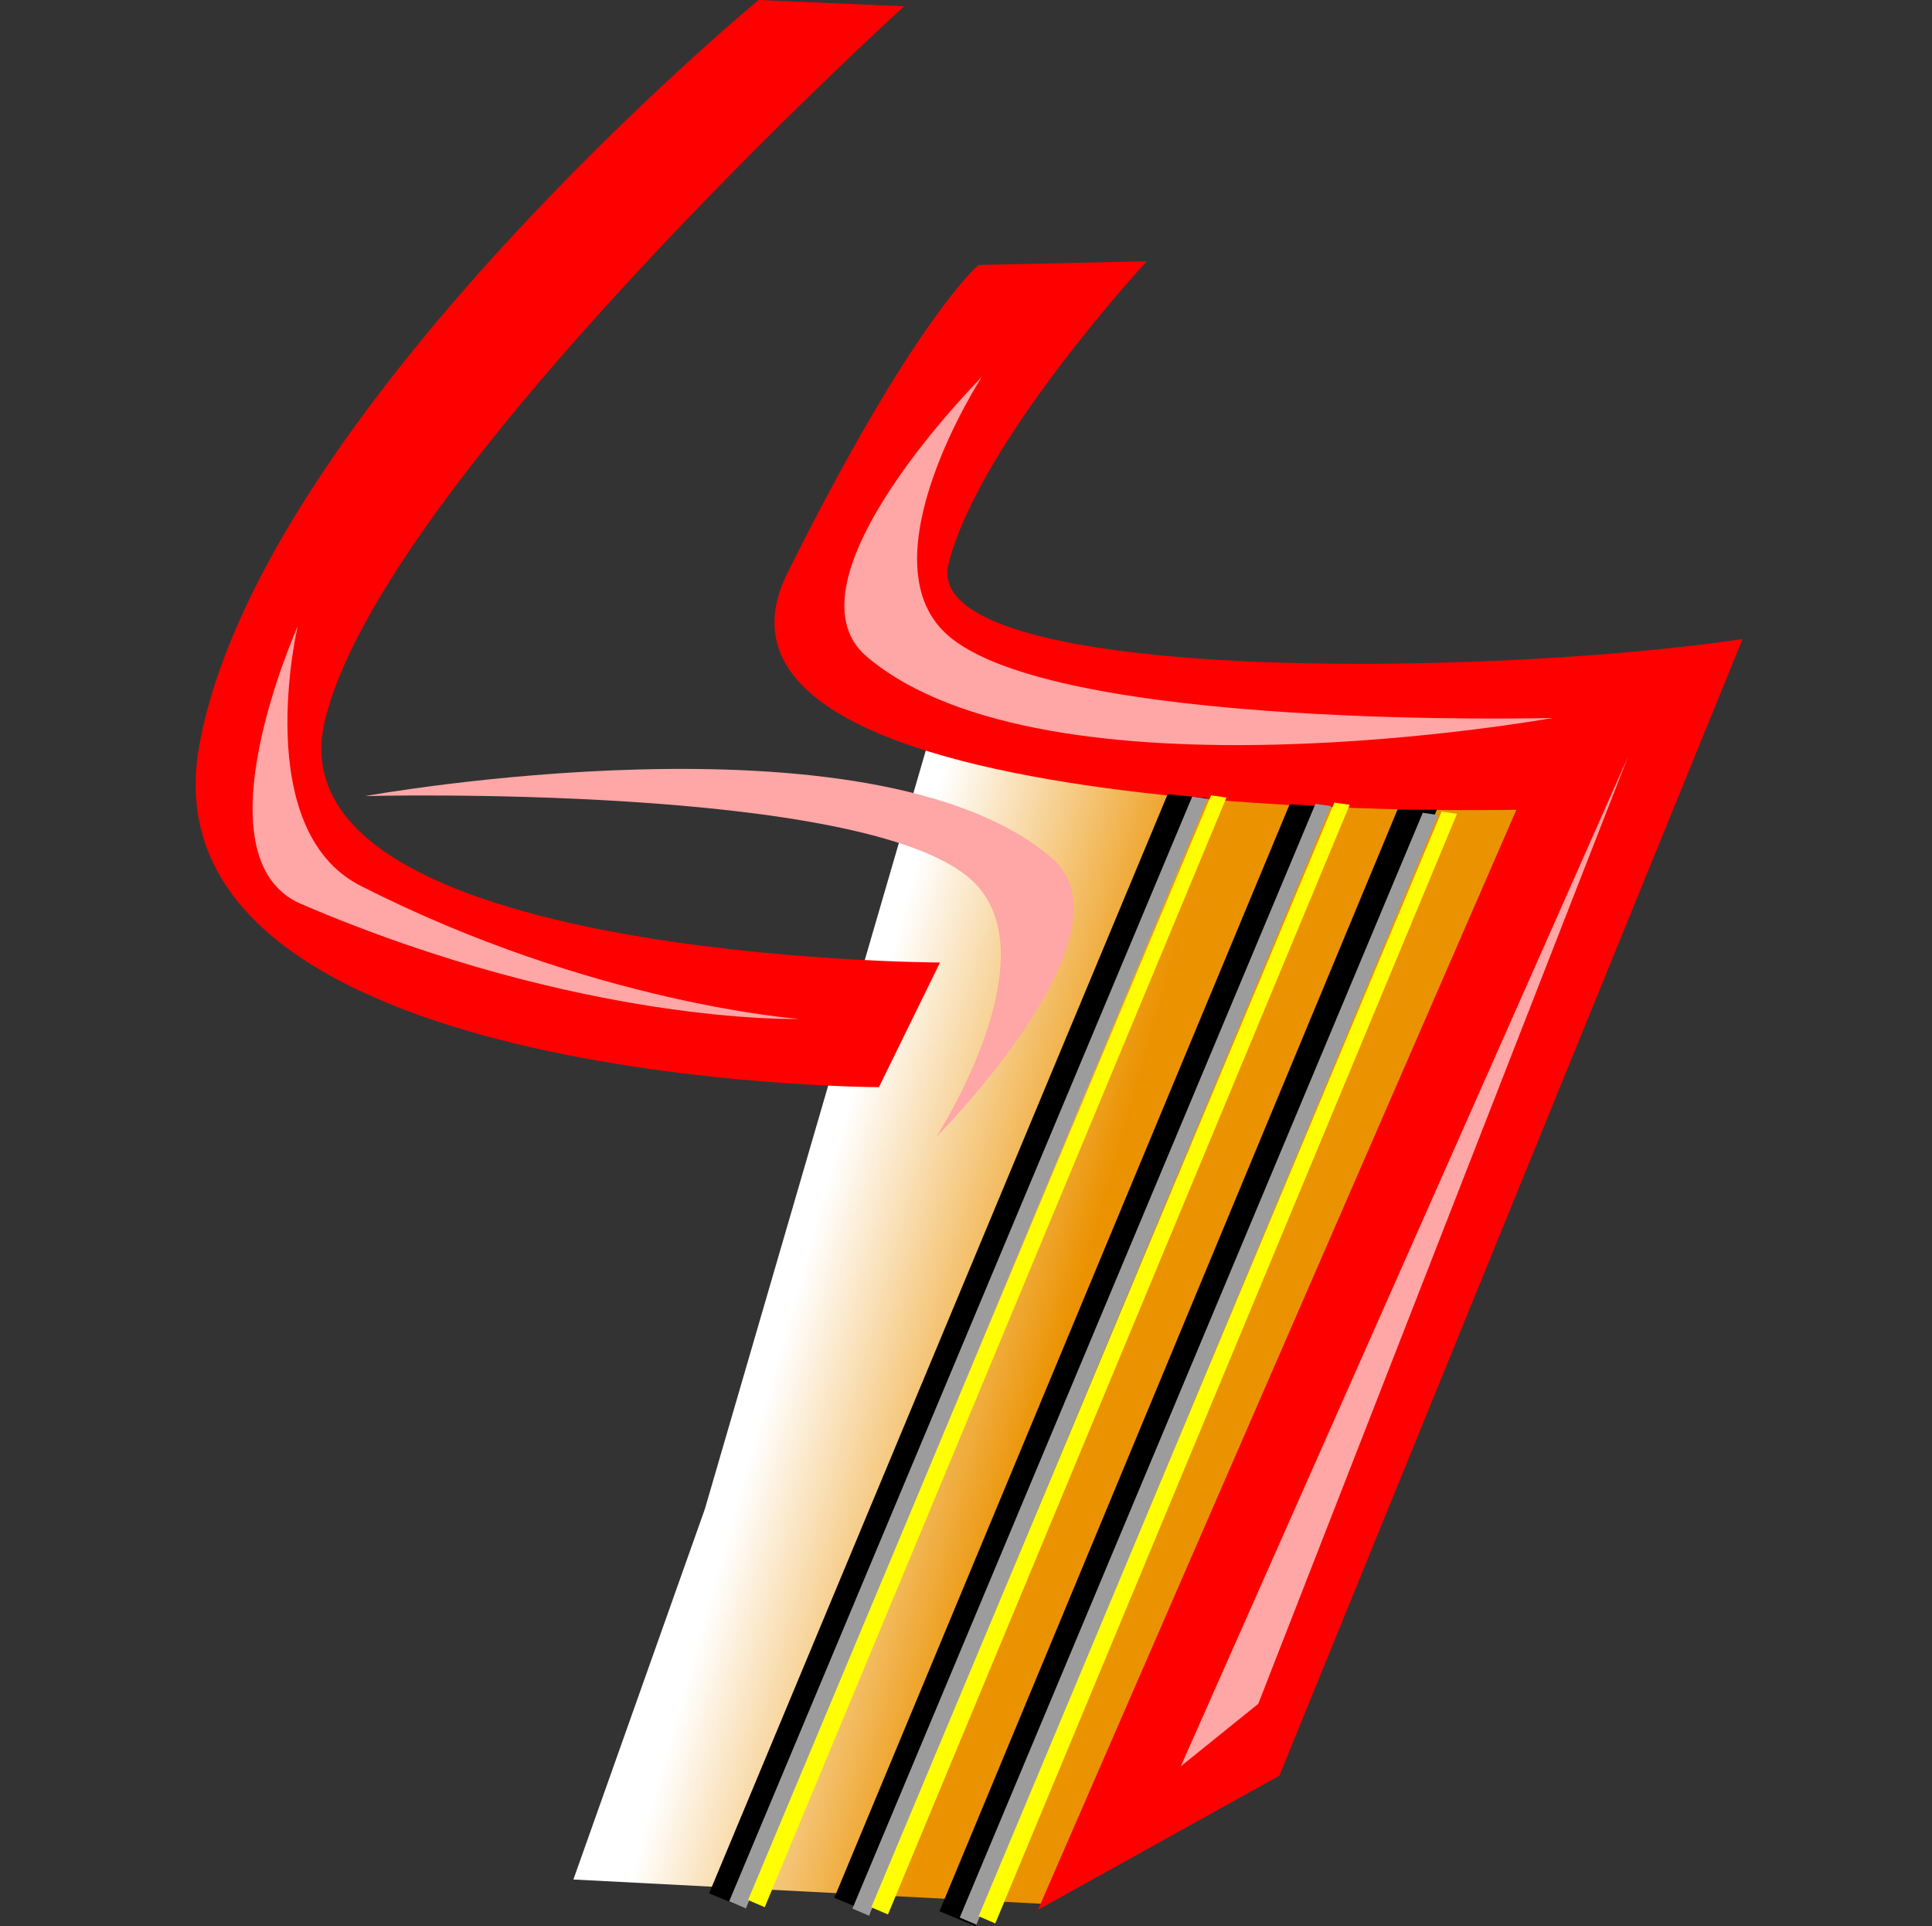 <?xml version="1.0" encoding="UTF-8" standalone="no"?>
<!-- Created with Sodipodi ("http://www.sodipodi.com/") -->
<svg
   xmlns:dc="http://purl.org/dc/elements/1.1/"
   xmlns:cc="http://web.resource.org/cc/"
   xmlns:rdf="http://www.w3.org/1999/02/22-rdf-syntax-ns#"
   xmlns:svg="http://www.w3.org/2000/svg"
   xmlns="http://www.w3.org/2000/svg"
   xmlns:xlink="http://www.w3.org/1999/xlink"
   xmlns:sodipodi="http://sodipodi.sourceforge.net/DTD/sodipodi-0.dtd"
   xmlns:inkscape="http://www.inkscape.org/namespaces/inkscape"
   id="svg2"
   sodipodi:version="0.32"
   inkscape:version="0.45.1"
   width="395"
   height="393.785"
   sodipodi:docbase="/home/ingmar/repository/traverso-extra/logo"
   sodipodi:docname="logo-def-2.svg"
   inkscape:export-filename="/home/ingmar/Desktop/traverso_def_2png"
   inkscape:export-xdpi="14.582278"
   inkscape:export-ydpi="14.582278"
   version="1.0"
   inkscape:output_extension="org.inkscape.output.svg.inkscape">
  <rect width="100%" height="100%" fill="#333333" stroke="none"/>
  <defs
     id="defs5">
    <linearGradient
       id="linearGradient2959">
      <stop
         id="stop2961"
         offset="0"
         style="stop-color:aqua;stop-opacity:1;" />
      <stop
         id="stop2963"
         offset="1"
         style="stop-color:white;stop-opacity:1;" />
    </linearGradient>
    <linearGradient
       id="linearGradient6461">
      <stop
         style="stop-color:#eb9200;stop-opacity:1;"
         offset="0"
         id="stop6463" />
      <stop
         style="stop-color:white;stop-opacity:1;"
         offset="1"
         id="stop6465" />
    </linearGradient>
    <linearGradient
       id="linearGradient3716">
      <stop
         style="stop-color:#ffefef;stop-opacity:1;"
         offset="0"
         id="stop3718" />
      <stop
         style="stop-color:#fc7a7a;stop-opacity:1;"
         offset="1"
         id="stop3720" />
    </linearGradient>
    <linearGradient
       id="linearGradient12659">
      <stop
         style="stop-color:white;stop-opacity:1;"
         offset="0"
         id="stop12661" />
      <stop
         id="stop12667"
         offset="1"
         style="stop-color:white;stop-opacity:0.498;" />
      <stop
         style="stop-color:white;stop-opacity:0;"
         offset="1"
         id="stop12663" />
    </linearGradient>
    <radialGradient
       inkscape:collect="always"
       xlink:href="#linearGradient12659"
       id="radialGradient12665"
       cx="293.448"
       cy="112.598"
       fx="293.448"
       fy="112.598"
       r="250.482"
       gradientTransform="matrix(0.431,0.679,-0.455,0.983,224.016,-202.556)"
       gradientUnits="userSpaceOnUse" />
    <linearGradient
       inkscape:collect="always"
       xlink:href="#linearGradient6461"
       id="linearGradient3180"
       gradientUnits="userSpaceOnUse"
       gradientTransform="translate(325.608,-1066.644)"
       x1="-111.437"
       y1="1353.225"
       x2="-164.982"
       y2="1338.128" />
  </defs>
  <sodipodi:namedview
     inkscape:window-height="726"
     inkscape:window-width="1280"
     inkscape:pageshadow="2"
     inkscape:pageopacity="0.0"
     guidetolerance="10.0"
     gridtolerance="10.0"
     objecttolerance="10.0"
     borderopacity="1.0"
     bordercolor="#666666"
     pagecolor="#ffffff"
     id="base"
     inkscape:zoom="1.0938913"
     inkscape:cx="249.7586"
     inkscape:cy="204.75489"
     inkscape:window-x="0"
     inkscape:window-y="0"
     inkscape:current-layer="svg2"
     showgrid="true"
     width="395px"
     height="393.785px" />
  <path
     style="fill:url(#linearGradient3180);fill-opacity:1;fill-rule:evenodd;stroke:none;stroke-width:1px;stroke-linecap:butt;stroke-linejoin:miter;stroke-opacity:1"
     d="M 193.714,138.206 L 144.108,308.504 L 117.23,384.232 L 214.083,389.25 L 311.112,163.385 L 193.714,138.206 z "
     id="path3144"
     sodipodi:nodetypes="ccccccc"
     inkscape:export-filename="/home/tomveens/Desktop/allnew2_100.png"
     inkscape:export-xdpi="22.855124"
     inkscape:export-ydpi="22.855124" />
  <path
     style="fill:#ff0000;fill-opacity:1;fill-rule:evenodd;stroke:none;stroke-width:1px;stroke-linecap:butt;stroke-linejoin:miter;stroke-opacity:1"
     d="M 200.039,54.172 C 200.039,54.172 186.842,65.214 161.016,117.093 C 134.818,169.722 310.026,165.544 310.026,165.544 L 212.21,390.429 L 261.575,363.004 L 356.269,130.649 C 302.803,138.538 187.757,139.769 193.926,115.265 C 200.19,90.388 234.463,53.415 234.463,53.415 L 200.039,54.172 z "
     id="path3146"
     sodipodi:nodetypes="czcccczcc"
     inkscape:export-filename="/home/tomveens/Desktop/allnew2_100.png"
     inkscape:export-xdpi="22.855124"
     inkscape:export-ydpi="22.855124" />
  <path
     style="fill:#000000;fill-opacity:1;fill-rule:evenodd;stroke:none;stroke-width:8;stroke-linecap:butt;stroke-linejoin:miter;stroke-miterlimit:4;stroke-dasharray:none;stroke-opacity:1"
     d="M 285.743,165.458 L 192.072,390.722 L 199.447,393.785 L 293.764,165.531 L 285.743,165.458 z "
     id="path3148"
     sodipodi:nodetypes="ccccc"
     inkscape:export-filename="/home/tomveens/Desktop/allnew2_100.png"
     inkscape:export-xdpi="22.855124"
     inkscape:export-ydpi="22.855124" />
  <path
     style="fill:#000000;fill-opacity:1;fill-rule:evenodd;stroke:none;stroke-width:8;stroke-linecap:butt;stroke-linejoin:miter;stroke-miterlimit:4;stroke-dasharray:none;stroke-opacity:1"
     d="M 263.677,164.405 L 170.572,387.972 L 177.978,391.035 L 271.892,164.913 L 263.677,164.405 z "
     id="path3150"
     sodipodi:nodetypes="ccccc"
     inkscape:export-filename="/home/tomveens/Desktop/allnew2_100.png"
     inkscape:export-xdpi="22.855124"
     inkscape:export-ydpi="22.855124" />
  <path
     style="fill:#000000;fill-opacity:1;fill-rule:evenodd;stroke:none;stroke-width:8;stroke-linecap:butt;stroke-linejoin:miter;stroke-miterlimit:4;stroke-dasharray:none;stroke-opacity:1"
     d="M 238.73,162.367 L 144.978,387.066 L 152.384,390.128 L 246.783,163.167 L 238.73,162.367 z "
     id="path3152"
     sodipodi:nodetypes="ccccc"
     inkscape:export-filename="/home/tomveens/Desktop/allnew2_100.png"
     inkscape:export-xdpi="22.855124"
     inkscape:export-ydpi="22.855124" />
  <path
     style="fill:#ffa6a6;fill-opacity:1;fill-rule:evenodd;stroke:none;stroke-width:1px;stroke-linecap:butt;stroke-linejoin:miter;stroke-opacity:1"
     d="M 200.718,77.078 C 200.718,77.078 159.014,118.847 177.231,134.257 C 214.123,165.464 317.447,146.774 317.447,146.774 C 317.447,146.774 215.195,149.431 193.502,129.621 C 176.628,114.211 200.718,77.078 200.718,77.078 z "
     id="path3154"
     sodipodi:nodetypes="cscsc"
     inkscape:export-filename="/home/tomveens/Desktop/allnew2_100.png"
     inkscape:export-xdpi="22.855124"
     inkscape:export-ydpi="22.855124" />
  <path
     style="fill:#ffa6a6;fill-opacity:1;fill-rule:evenodd;stroke:none;stroke-width:1px;stroke-linecap:butt;stroke-linejoin:miter;stroke-opacity:1"
     d="M 332.818,154.776 L 257.256,348.313 L 241.409,361.094 L 332.818,154.776 z "
     id="path3156"
     sodipodi:nodetypes="cccc"
     inkscape:export-filename="/home/tomveens/Desktop/allnew2_100.png"
     inkscape:export-xdpi="22.855124"
     inkscape:export-ydpi="22.855124" />
  <path
     style="fill:#9c9c9c;fill-opacity:1;fill-rule:evenodd;stroke:none;stroke-width:8;stroke-linecap:butt;stroke-linejoin:miter;stroke-miterlimit:4;stroke-dasharray:none;stroke-opacity:1"
     d="M 243.751,162.849 L 149.084,388.69 L 152.491,390.153 L 246.89,163.306 L 243.751,162.849 z "
     id="path3158"
     sodipodi:nodetypes="ccccc"
     inkscape:export-filename="/home/tomveens/Desktop/allnew2_100.png"
     inkscape:export-xdpi="22.855124"
     inkscape:export-ydpi="22.855124" />
  <path
     style="fill:#9c9c9c;fill-opacity:1;fill-rule:evenodd;stroke:none;stroke-width:8;stroke-linecap:butt;stroke-linejoin:miter;stroke-miterlimit:4;stroke-dasharray:none;stroke-opacity:1"
     d="M 268.947,164.334 L 174.281,390.176 L 177.688,391.639 L 272.086,164.792 L 268.947,164.334 z "
     id="path3160"
     sodipodi:nodetypes="ccccc"
     inkscape:export-filename="/home/tomveens/Desktop/allnew2_100.png"
     inkscape:export-xdpi="22.855124"
     inkscape:export-ydpi="22.855124" />
  <path
     style="fill:#9c9c9c;fill-opacity:1;fill-rule:evenodd;stroke:none;stroke-width:8;stroke-linecap:butt;stroke-linejoin:miter;stroke-miterlimit:4;stroke-dasharray:none;stroke-opacity:1"
     d="M 290.887,166.163 L 196.221,392.004 L 199.628,393.467 L 294.027,166.62 L 290.887,166.163 z "
     id="path3162"
     sodipodi:nodetypes="ccccc"
     inkscape:export-xdpi="22.855124"
     inkscape:export-ydpi="22.855124"
     inkscape:export-filename="/home/tomveens/Desktop/allnew2_100.png" />
  <path
     style="fill:#ffa6a6;fill-opacity:1;fill-rule:evenodd;stroke:none;stroke-width:1px;stroke-linecap:butt;stroke-linejoin:miter;stroke-opacity:1"
     d="M 191.407,232.436 C 191.407,232.436 233.111,190.666 214.894,175.257 C 178.001,144.05 74.677,162.739 74.677,162.739 C 74.677,162.739 176.93,160.082 198.623,179.892 C 215.497,195.303 191.407,232.436 191.407,232.436 z "
     id="path3164"
     sodipodi:nodetypes="cscsc"
     inkscape:export-filename="/home/tomveens/Desktop/allnew2_100.png"
     inkscape:export-xdpi="22.855124"
     inkscape:export-ydpi="22.855124" />
  <path
     style="fill:#ffff00;fill-opacity:1;fill-rule:evenodd;stroke:none;stroke-width:8;stroke-linecap:butt;stroke-linejoin:miter;stroke-miterlimit:4;stroke-dasharray:none;stroke-opacity:1"
     d="M 247.609,162.59 L 152.942,388.431 L 156.349,389.894 L 250.748,163.047 L 247.609,162.59 z "
     id="path3166"
     sodipodi:nodetypes="ccccc"
     inkscape:export-filename="/home/tomveens/Desktop/allnew2_100.png"
     inkscape:export-xdpi="22.855124"
     inkscape:export-ydpi="22.855124" />
  <path
     style="fill:#ffff00;fill-opacity:1;fill-rule:evenodd;stroke:none;stroke-width:8;stroke-linecap:butt;stroke-linejoin:miter;stroke-miterlimit:4;stroke-dasharray:none;stroke-opacity:1"
     d="M 272.805,164.075 L 178.139,389.917 L 181.546,391.379 L 275.944,164.532 L 272.805,164.075 z "
     id="path3168"
     sodipodi:nodetypes="ccccc"
     inkscape:export-filename="/home/tomveens/Desktop/allnew2_100.png"
     inkscape:export-xdpi="22.855124"
     inkscape:export-ydpi="22.855124" />
  <path
     style="fill:#ffff00;fill-opacity:1;fill-rule:evenodd;stroke:none;stroke-width:8;stroke-linecap:butt;stroke-linejoin:miter;stroke-miterlimit:4;stroke-dasharray:none;stroke-opacity:1"
     d="M 294.745,165.904 L 200.079,391.745 L 203.486,393.208 L 297.885,166.361 L 294.745,165.904 z "
     id="path3170"
     sodipodi:nodetypes="ccccc"
     inkscape:export-xdpi="22.855124"
     inkscape:export-ydpi="22.855124"
     inkscape:export-filename="/home/tomveens/Desktop/allnew2_100.png" />
  <path
     style="fill:#ff0000;fill-opacity:1;fill-rule:evenodd;stroke:none;stroke-width:1px;stroke-linecap:butt;stroke-linejoin:miter;stroke-opacity:1"
     d="M 155.103,7.8125026e-08 C 155.103,7.8125026e-08 53.107,84.276 40.745,152.408 C 28.14,221.876 179.7,222.248 179.7,222.248 L 192.185,196.77 C 192.185,196.77 55.206,196.32 66.353,147.642 C 77.543,98.773 184.838,1.293 184.838,1.293 L 155.103,7.8125026e-08 z "
     id="path3172"
     sodipodi:nodetypes="cscczcc"
     inkscape:export-filename="/home/tomveens/Desktop/allnew2_100.png"
     inkscape:export-xdpi="22.855124"
     inkscape:export-ydpi="22.855124" />
  <path
     style="fill:#ffa6a6;fill-opacity:1;fill-rule:evenodd;stroke:none;stroke-width:1px;stroke-linecap:butt;stroke-linejoin:miter;stroke-opacity:1"
     d="M 60.847,128.094 C 60.847,128.094 39.652,175.422 61.585,184.816 C 119.504,209.624 163.407,208.304 163.407,208.304 C 163.407,208.304 121.235,205.243 73.743,181.095 C 51.113,169.588 60.847,128.094 60.847,128.094 z "
     id="path3174"
     sodipodi:nodetypes="cscsc"
     inkscape:export-filename="/home/tomveens/Desktop/allnew2_100.png"
     inkscape:export-xdpi="22.855124"
     inkscape:export-ydpi="22.855124" />
</svg>
